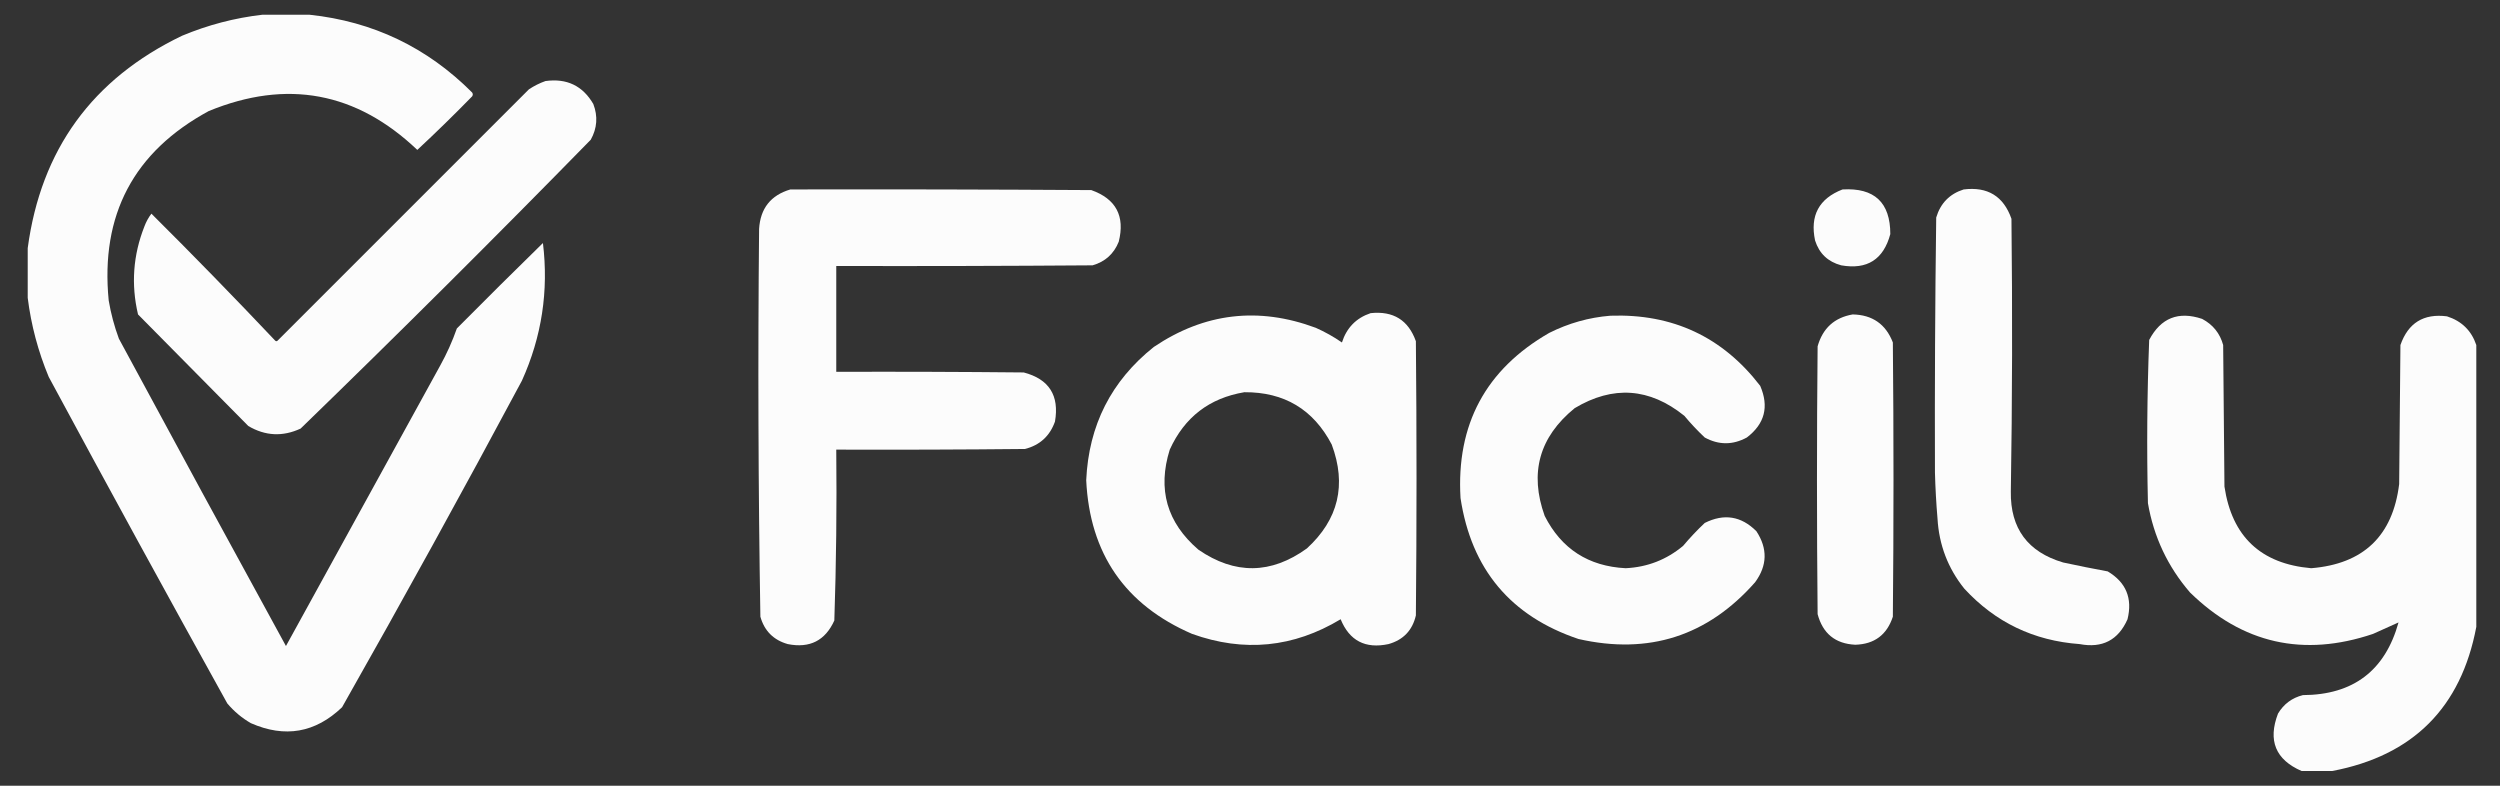 <svg width="105" height="33" viewBox="0 0 105 33" fill="none" xmlns="http://www.w3.org/2000/svg">
<rect x="0" y="0" width="105" height="33" fill="#333333" stroke="none"/>
<g clip-path="url(#clip0_71_182)">
<g opacity="0.982">
<path fill-rule="evenodd" clip-rule="evenodd" d="M11.019 0.619C11.68 0.619 12.341 0.619 13.001 0.619C15.666 0.902 17.942 1.992 19.83 3.886C19.866 3.94 19.866 3.993 19.83 4.047C19.078 4.817 18.311 5.567 17.527 6.296C14.969 3.863 12.05 3.318 8.77 4.663C5.615 6.373 4.214 9.024 4.565 12.617C4.657 13.166 4.8 13.701 4.993 14.224C7.319 18.535 9.658 22.838 12.01 27.133C14.171 23.205 16.331 19.277 18.491 15.349C18.767 14.85 19 14.332 19.188 13.795C20.385 12.589 21.59 11.393 22.803 10.207C23.048 12.217 22.754 14.145 21.919 15.991C19.456 20.596 16.939 25.167 14.367 29.704C13.244 30.779 11.968 31.002 10.537 30.373C10.16 30.157 9.83 29.88 9.546 29.543C7.019 24.989 4.52 20.419 2.047 15.831C1.6 14.757 1.306 13.65 1.164 12.51C1.164 11.813 1.164 11.117 1.164 10.421C1.72 6.285 3.88 3.312 7.645 1.502C8.735 1.047 9.859 0.752 11.019 0.619Z" fill="white"/>
<path fill-rule="evenodd" clip-rule="evenodd" d="M22.91 3.404C23.805 3.281 24.474 3.603 24.919 4.368C25.117 4.884 25.081 5.384 24.812 5.868C20.777 9.992 16.715 14.036 12.626 18C11.873 18.349 11.141 18.313 10.43 17.893C8.886 16.331 7.341 14.768 5.797 13.206C5.5 11.948 5.589 10.716 6.065 9.51C6.138 9.313 6.237 9.135 6.359 8.974C8.122 10.728 9.854 12.504 11.555 14.304C11.591 14.34 11.626 14.34 11.662 14.304C15.179 10.787 18.697 7.269 22.214 3.752C22.436 3.605 22.668 3.489 22.91 3.404Z" fill="white"/>
<path fill-rule="evenodd" clip-rule="evenodd" d="M33.194 7.957C37.408 7.948 41.622 7.957 45.835 7.984C46.873 8.353 47.257 9.076 46.987 10.153C46.783 10.661 46.417 10.992 45.889 11.144C42.3 11.171 38.712 11.18 35.123 11.171C35.123 12.653 35.123 14.135 35.123 15.617C37.747 15.608 40.372 15.617 42.996 15.643C44.061 15.922 44.498 16.61 44.309 17.706C44.093 18.314 43.673 18.698 43.05 18.857C40.408 18.884 37.765 18.893 35.123 18.884C35.148 21.279 35.122 23.671 35.042 26.061C34.66 26.906 34.008 27.236 33.087 27.052C32.489 26.883 32.105 26.499 31.936 25.901C31.847 20.474 31.829 15.047 31.882 9.617C31.934 8.753 32.372 8.2 33.194 7.957Z" fill="white"/>
<path fill-rule="evenodd" clip-rule="evenodd" d="M77.384 7.957C78.723 7.877 79.393 8.502 79.393 9.832C79.106 10.899 78.419 11.336 77.331 11.144C76.773 10.995 76.407 10.647 76.233 10.1C76.013 9.055 76.397 8.341 77.384 7.957Z" fill="white"/>
<path fill-rule="evenodd" clip-rule="evenodd" d="M82.473 7.957C83.479 7.831 84.149 8.241 84.481 9.189C84.524 13.01 84.516 16.831 84.455 20.651C84.433 22.193 85.165 23.184 86.651 23.624C87.275 23.759 87.9 23.884 88.525 23.999C89.295 24.459 89.572 25.129 89.356 26.008C88.969 26.884 88.299 27.233 87.347 27.052C85.417 26.912 83.801 26.136 82.5 24.722C81.812 23.865 81.438 22.883 81.375 21.776C81.321 21.134 81.285 20.492 81.268 19.848C81.256 16.277 81.274 12.706 81.321 9.135C81.501 8.536 81.885 8.143 82.473 7.957Z" fill="white"/>
<path fill-rule="evenodd" clip-rule="evenodd" d="M57.566 13.152C58.516 13.051 59.15 13.444 59.467 14.331C59.503 18.169 59.503 22.008 59.467 25.847C59.322 26.475 58.938 26.877 58.316 27.052C57.345 27.259 56.676 26.911 56.307 26.008C54.328 27.2 52.248 27.406 50.067 26.623C47.251 25.404 45.769 23.252 45.621 20.169C45.725 17.864 46.671 15.998 48.46 14.572C50.588 13.14 52.856 12.873 55.263 13.768C55.65 13.94 56.016 14.145 56.361 14.384C56.559 13.766 56.961 13.355 57.566 13.152ZM52.263 16.473C53.938 16.463 55.161 17.195 55.932 18.669C56.564 20.364 56.216 21.82 54.888 23.035C53.383 24.122 51.866 24.14 50.335 23.088C49.009 21.951 48.608 20.549 49.13 18.884C49.749 17.523 50.793 16.72 52.263 16.473Z" fill="white"/>
<path fill-rule="evenodd" clip-rule="evenodd" d="M77.813 13.206C78.641 13.223 79.204 13.615 79.5 14.384C79.536 18.223 79.536 22.062 79.5 25.901C79.25 26.664 78.723 27.057 77.92 27.079C77.084 27.038 76.557 26.609 76.34 25.794C76.304 22.044 76.304 18.295 76.34 14.545C76.555 13.785 77.046 13.339 77.813 13.206Z" fill="white"/>
<path fill-rule="evenodd" clip-rule="evenodd" d="M67.636 13.26C70.251 13.169 72.348 14.151 73.929 16.206C74.306 17.08 74.119 17.803 73.367 18.375C72.777 18.696 72.188 18.696 71.599 18.375C71.296 18.089 71.01 17.786 70.742 17.464C69.281 16.286 67.745 16.179 66.136 17.143C64.648 18.355 64.229 19.864 64.877 21.669C65.581 23.053 66.714 23.785 68.278 23.865C69.19 23.82 69.993 23.508 70.689 22.928C70.976 22.587 71.279 22.266 71.599 21.964C72.409 21.558 73.132 21.674 73.769 22.312C74.246 23.04 74.228 23.754 73.715 24.454C71.723 26.714 69.25 27.509 66.297 26.838C63.447 25.88 61.795 23.907 61.342 20.919C61.159 17.83 62.399 15.518 65.065 13.983C65.882 13.573 66.739 13.332 67.636 13.26Z" fill="white"/>
<path fill-rule="evenodd" clip-rule="evenodd" d="M104.005 14.492C104.005 18.437 104.005 22.383 104.005 26.329C103.364 29.72 101.346 31.738 97.953 32.382C97.524 32.382 97.096 32.382 96.667 32.382C95.573 31.907 95.243 31.103 95.676 29.971C95.918 29.568 96.266 29.309 96.721 29.195C98.837 29.184 100.176 28.166 100.738 26.142C100.389 26.298 100.031 26.459 99.667 26.624C96.74 27.611 94.177 27.031 91.98 24.883C91.047 23.801 90.457 22.551 90.213 21.133C90.16 18.845 90.178 16.559 90.266 14.277C90.753 13.353 91.494 13.059 92.489 13.393C92.943 13.633 93.238 13.999 93.373 14.492C93.391 16.473 93.409 18.455 93.427 20.437C93.742 22.537 94.955 23.68 97.069 23.865C99.265 23.687 100.497 22.508 100.765 20.33C100.782 18.384 100.8 16.438 100.818 14.492C101.142 13.562 101.793 13.16 102.773 13.286C103.39 13.484 103.801 13.886 104.005 14.492Z" fill="white"/>
</g>
</g>
<defs>
<clipPath id="clip0_71_182">
<rect width="104" height="33" fill="white" transform="translate(0.516)"/>
</clipPath>
</defs>
</svg>
